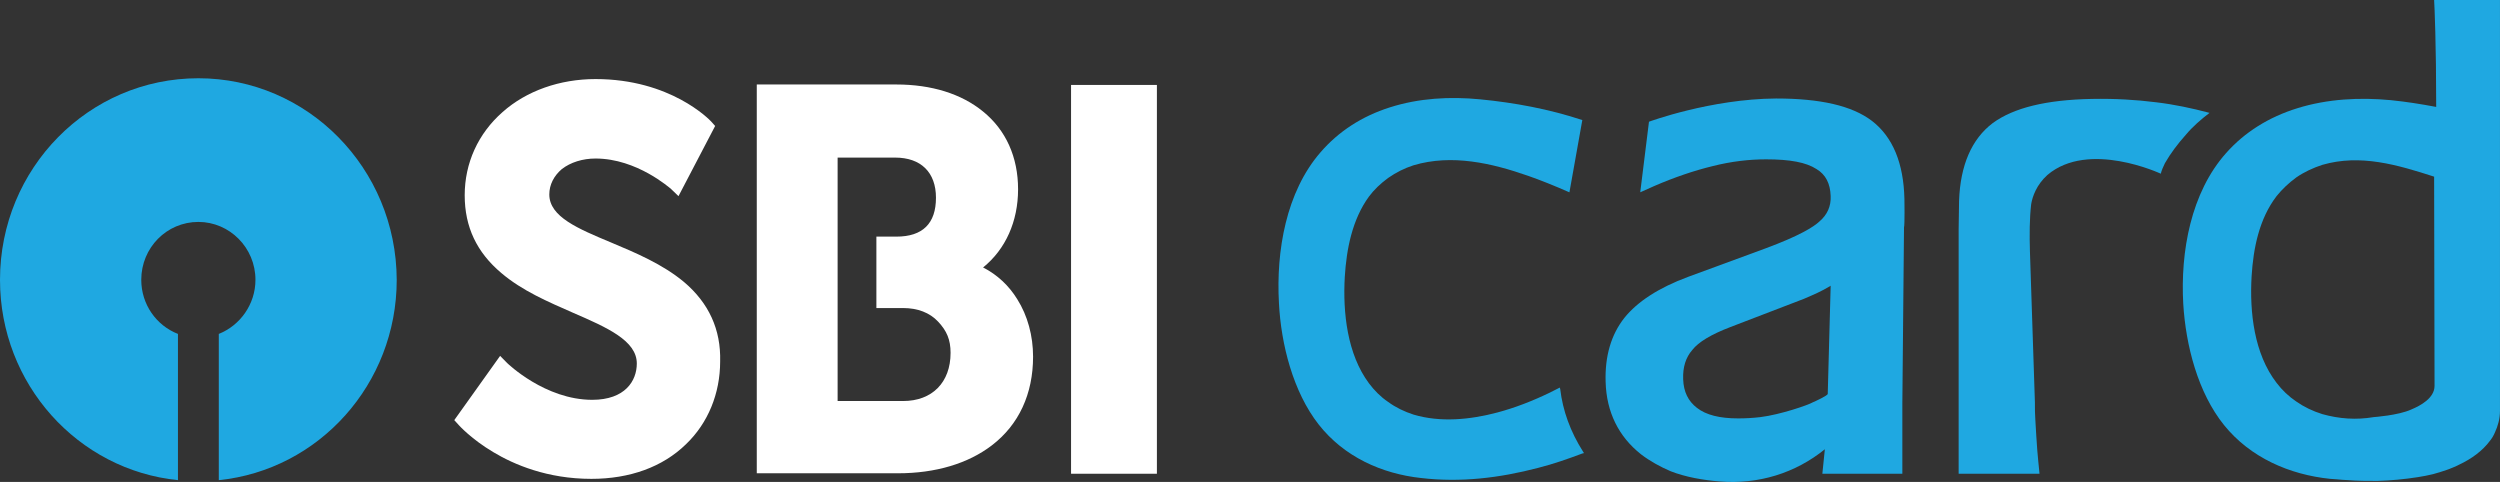 <svg width="83" height="16" viewBox="0 0 83 16" fill="none" xmlns="http://www.w3.org/2000/svg">
<rect x="0" y="0" width="83" height="16" fill="#333333" stroke="none"/>
<path fill-rule="evenodd" clip-rule="evenodd" d="M62.148 4.013C62.84 4.546 63.2 5.416 63.227 6.609C63.227 6.609 63.241 7.465 63.213 7.549L63.158 13.4V15.729H60.502L60.585 14.915C59.616 15.701 58.385 16.094 57.07 15.982C56.545 15.939 55.964 15.841 55.465 15.645C55.133 15.504 54.774 15.308 54.483 15.084C53.736 14.494 53.335 13.68 53.307 12.684C53.279 11.828 53.487 11.113 53.93 10.552C54.359 10.018 55.064 9.555 56.047 9.191L58.606 8.25C59.741 7.83 60.211 7.535 60.405 7.353C60.668 7.128 60.792 6.847 60.778 6.511C60.764 6.09 60.612 5.795 60.308 5.613C59.962 5.388 59.422 5.29 58.634 5.29C58.067 5.29 57.472 5.36 56.863 5.514C56.226 5.669 55.576 5.893 54.926 6.174L54.456 6.384L54.746 4.041C54.746 4.041 56.794 3.284 58.966 3.27C60.432 3.27 61.484 3.508 62.148 4.013ZM57.707 13.891C57.956 13.891 58.191 13.877 58.44 13.849C59.118 13.765 60.045 13.442 60.183 13.358C60.253 13.33 60.681 13.133 60.681 13.077L60.778 9.485C60.764 9.499 60.737 9.513 60.709 9.527C60.502 9.654 60.253 9.766 59.893 9.92L57.444 10.86C56.821 11.099 56.392 11.351 56.185 11.618C55.964 11.87 55.867 12.193 55.881 12.586C55.894 13.007 56.047 13.316 56.337 13.54C56.642 13.779 57.098 13.891 57.707 13.891Z" fill="#1FA8E1"/>
<path d="M51.8 12.923L51.786 12.867L51.454 13.035C50.873 13.316 50.292 13.54 49.711 13.695C48.812 13.933 47.829 14.032 46.93 13.765C46.626 13.667 46.335 13.527 46.086 13.344C45.837 13.176 45.63 12.965 45.45 12.727C44.73 11.759 44.578 10.384 44.647 9.191C44.703 8.265 44.896 7.283 45.45 6.525C45.616 6.301 45.837 6.09 46.086 5.908C46.349 5.725 46.626 5.585 46.93 5.487C48.203 5.108 49.531 5.417 50.735 5.838C51.136 5.978 51.593 6.16 52.105 6.385L52.533 3.986C51.427 3.621 50.292 3.41 49.144 3.298C48.134 3.2 47.11 3.256 46.142 3.565C45.215 3.859 44.44 4.364 43.845 5.052C42.696 6.371 42.364 8.335 42.461 10.061C42.53 11.436 42.932 13.007 43.776 14.088C44.62 15.168 45.879 15.729 47.179 15.87C48.493 16.024 49.78 15.87 51.067 15.533C51.565 15.407 52.049 15.238 52.533 15.056L52.589 15.042L52.561 15C52.132 14.326 51.883 13.625 51.8 12.923Z" fill="#1FA8E1"/>
<path d="M73.356 3.747C72.775 3.593 72.18 3.466 71.585 3.396C70.921 3.312 70.23 3.27 69.455 3.284C67.933 3.312 66.854 3.579 66.162 4.084C65.456 4.617 65.083 5.487 65.041 6.665L65.027 7.605V13.442V15.729H67.712L67.67 15.308C67.628 14.944 67.573 13.933 67.573 13.933C67.559 13.751 67.559 13.569 67.559 13.358L67.393 8.321C67.379 7.802 67.379 7.255 67.435 6.778C67.476 6.525 67.615 6.132 67.974 5.809C69.344 4.645 71.738 5.767 71.738 5.767C71.765 5.655 71.821 5.529 71.876 5.417C72.07 5.08 72.305 4.771 72.568 4.477C72.789 4.21 73.066 3.971 73.356 3.747Z" fill="#1FA8E1"/>
<path fill-rule="evenodd" clip-rule="evenodd" d="M80.882 3.55C80.882 1.487 80.827 0.224 80.813 0H82.999V13.638C82.999 13.905 82.93 14.143 82.833 14.354C82.792 14.452 82.736 14.55 82.667 14.634C82.418 14.971 82.045 15.238 81.657 15.42C81.588 15.462 81.284 15.588 81.228 15.602C81.076 15.658 80.924 15.7 80.772 15.743C80.606 15.785 80.44 15.813 80.274 15.841C79.831 15.911 79.374 15.953 78.932 15.967C78.6 15.967 78.267 15.967 77.935 15.939C77.864 15.939 77.706 15.925 77.572 15.913C77.471 15.905 77.384 15.897 77.354 15.897C76.012 15.757 74.712 15.195 73.84 14.115C72.968 13.035 72.567 11.463 72.484 10.088C72.387 8.362 72.733 6.398 73.909 5.079C74.518 4.392 75.32 3.887 76.275 3.592C77.271 3.283 78.337 3.227 79.374 3.325C79.914 3.381 80.357 3.452 80.882 3.55ZM76.234 13.329C76.496 13.512 76.787 13.652 77.105 13.75C77.659 13.905 78.226 13.947 78.807 13.848C78.807 13.848 79.623 13.792 80.052 13.596C80.357 13.47 80.827 13.217 80.827 12.81L80.813 5.865C79.596 5.472 78.364 5.107 77.105 5.472C76.801 5.57 76.496 5.711 76.234 5.893C75.985 6.075 75.763 6.286 75.583 6.51C75.002 7.268 74.809 8.25 74.753 9.176C74.684 10.369 74.836 11.744 75.583 12.712C75.763 12.95 75.985 13.161 76.234 13.329Z" fill="#1FA8E1"/>
<path d="M22.706 9.36C22 8.771 21.101 8.392 20.298 8.055C19.191 7.592 18.237 7.199 18.237 6.455C18.237 6.133 18.389 5.838 18.652 5.614C18.942 5.389 19.343 5.263 19.772 5.263C21.156 5.263 22.249 6.259 22.263 6.259L22.526 6.512L23.743 4.182L23.605 4.028C23.549 3.972 22.263 2.625 19.772 2.625C18.582 2.625 17.476 3.018 16.687 3.719C15.871 4.435 15.428 5.417 15.428 6.483C15.428 7.536 15.829 8.378 16.645 9.065C17.337 9.654 18.195 10.019 19.025 10.384C20.16 10.875 21.142 11.31 21.142 12.068C21.142 12.643 20.755 13.274 19.662 13.274C18.098 13.274 16.853 12.068 16.839 12.054L16.604 11.815L15.082 13.948L15.234 14.116C15.248 14.13 15.649 14.579 16.383 15.014C17.061 15.421 18.167 15.898 19.634 15.898C20.907 15.898 22 15.505 22.775 14.748C23.508 14.046 23.909 13.064 23.909 11.998C23.937 10.945 23.536 10.061 22.706 9.36Z" fill="white"/>
<rect x="35.559" y="2.82" width="2.85" height="12.908" fill="white"/>
<path fill-rule="evenodd" clip-rule="evenodd" d="M32.638 8.88C33.108 9.119 33.496 9.483 33.772 9.932C34.118 10.48 34.298 11.153 34.298 11.841C34.298 13.075 33.828 14.1 32.928 14.787C32.14 15.39 31.061 15.713 29.815 15.713H25.125V2.805H29.76C30.922 2.805 31.918 3.113 32.638 3.703C33.399 4.32 33.8 5.218 33.8 6.284C33.8 7.351 33.385 8.277 32.638 8.88ZM27.809 13.314H29.981C30.95 13.314 31.559 12.696 31.559 11.714C31.559 11.279 31.434 10.985 31.143 10.676C30.867 10.381 30.466 10.227 29.981 10.227H29.096V7.856H29.76C30.632 7.856 31.074 7.421 31.074 6.565C31.074 5.723 30.576 5.232 29.718 5.232H27.809V13.314Z" fill="white"/>
<path d="M6.586 2.598C2.947 2.598 0 5.586 0 9.29C0 12.756 2.587 15.604 5.908 15.941V11.086C5.188 10.806 4.69 10.104 4.69 9.29C4.69 8.224 5.534 7.368 6.586 7.368C7.623 7.368 8.481 8.224 8.481 9.29C8.481 10.104 7.969 10.806 7.264 11.086V15.941C10.584 15.604 13.171 12.756 13.171 9.29C13.158 5.586 10.211 2.598 6.586 2.598Z" fill="#1FA8E1"/>
</svg>
